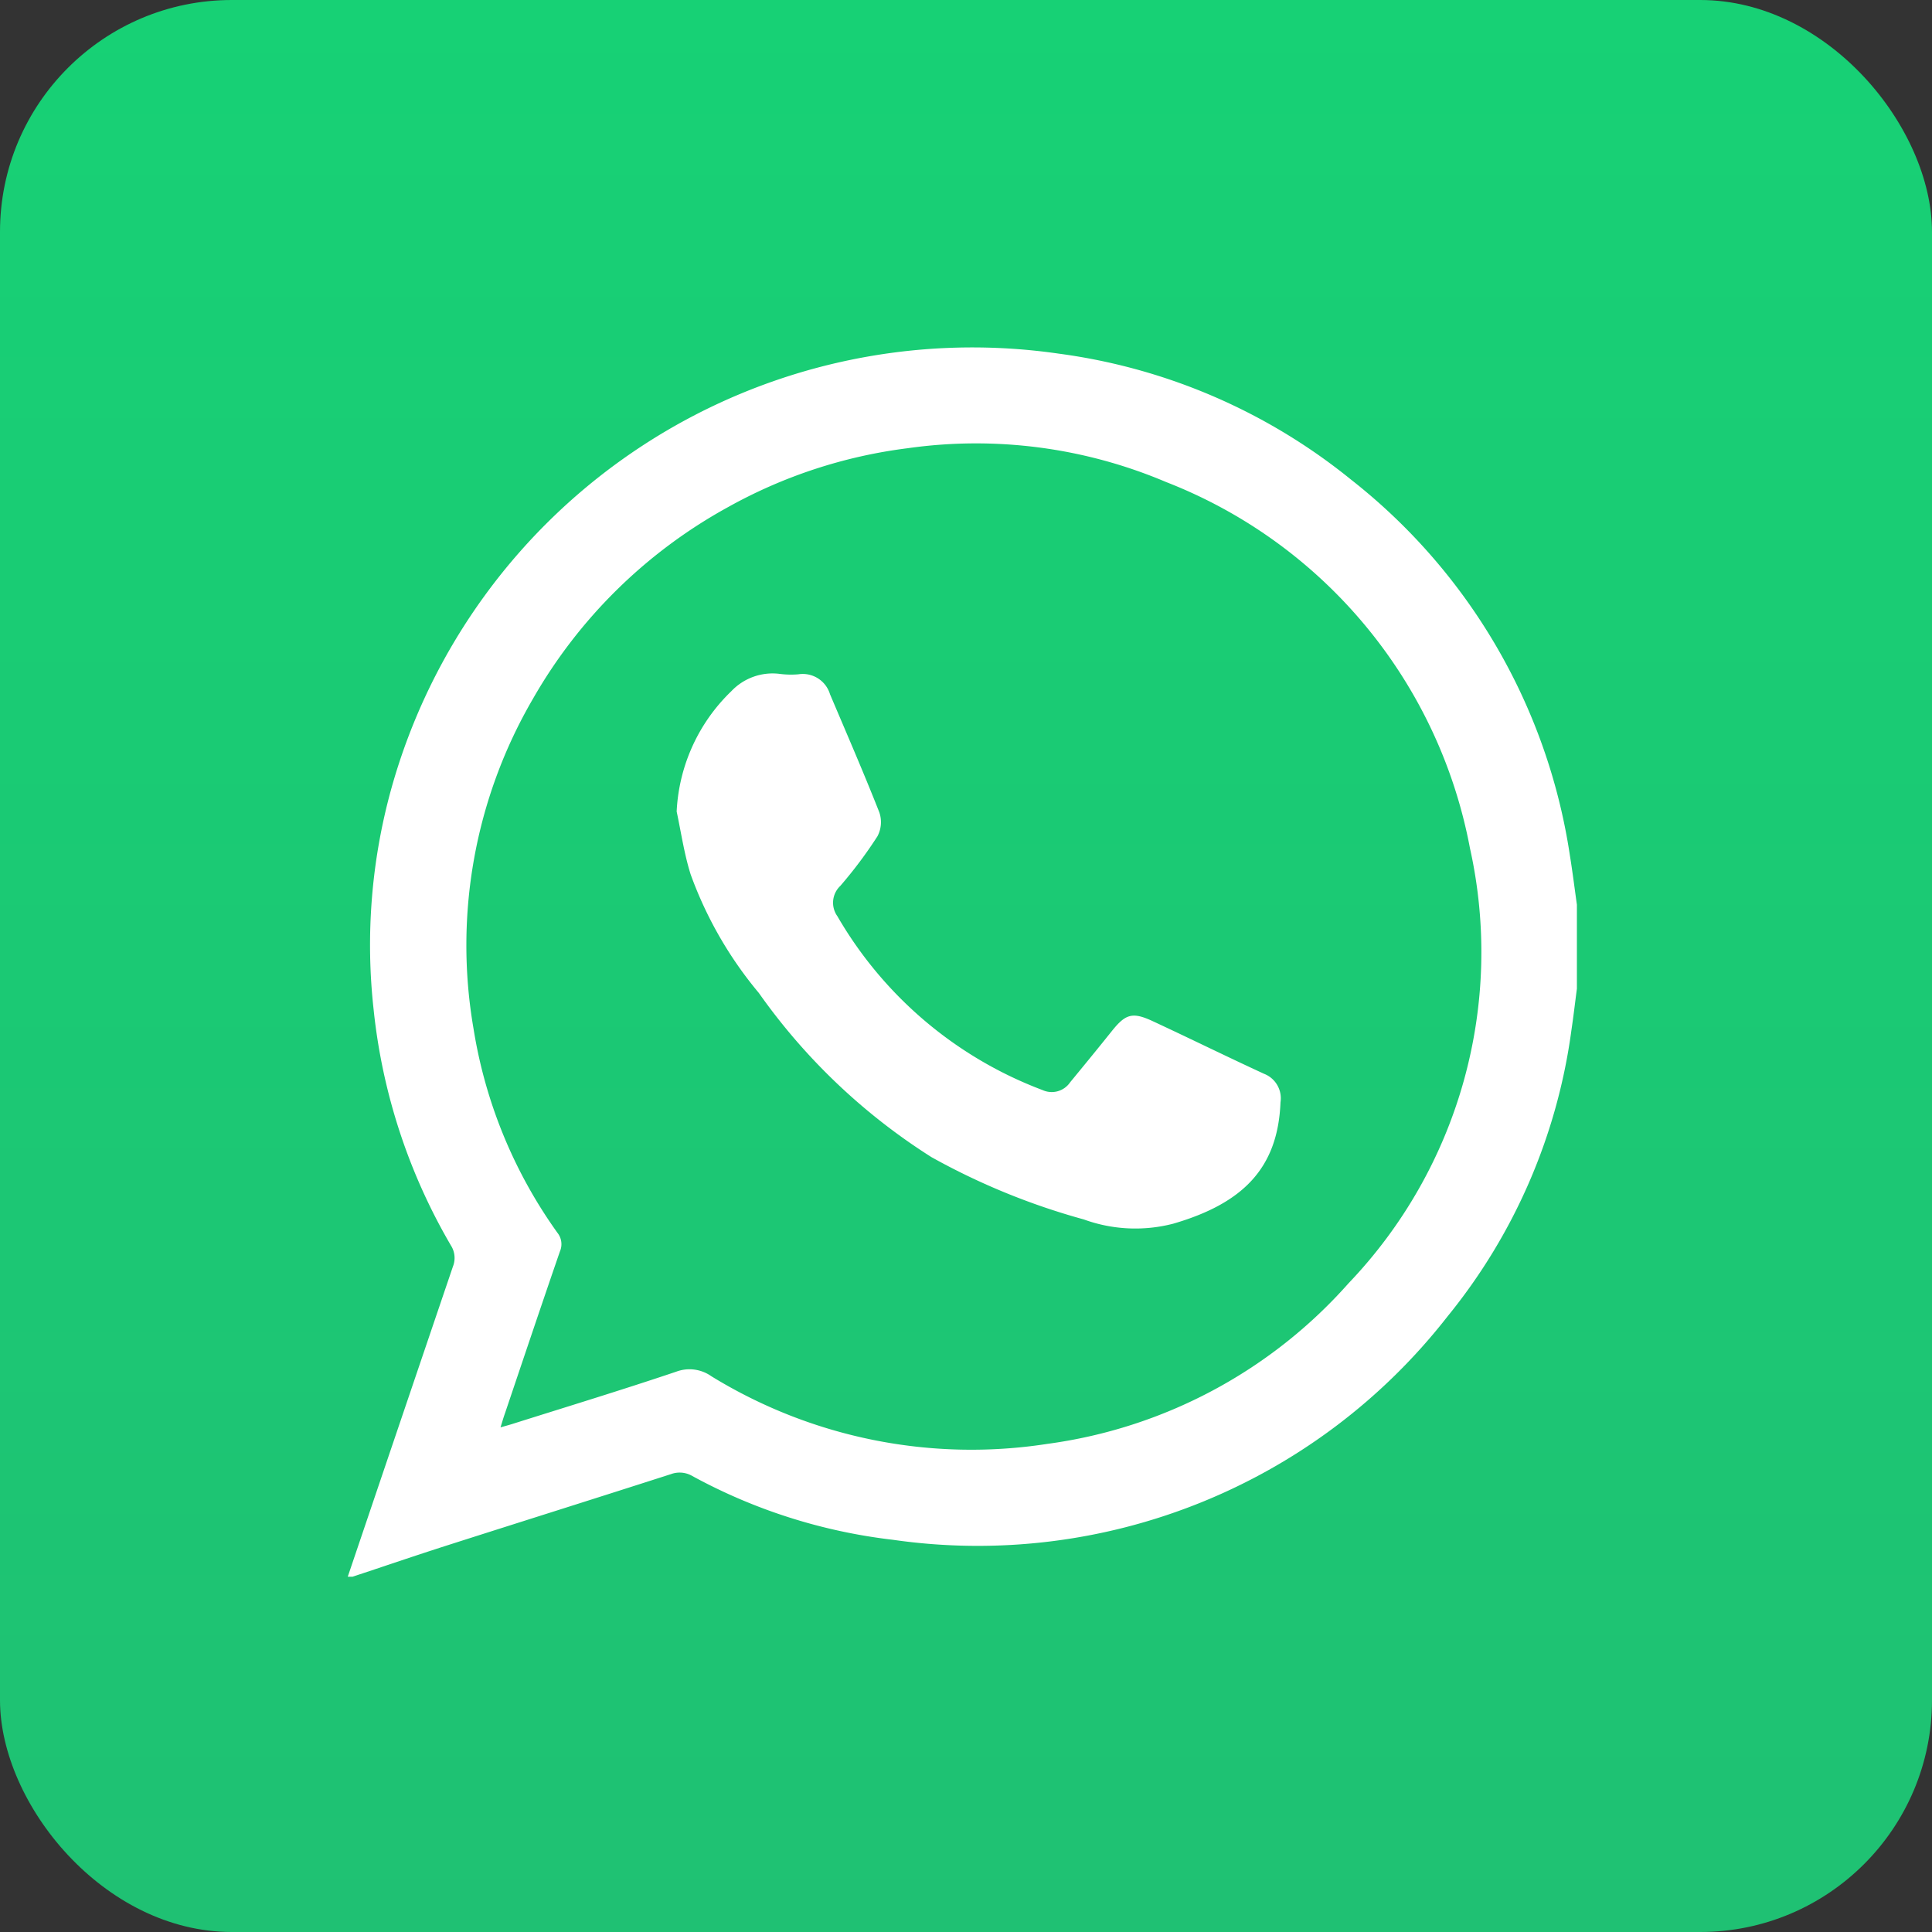 <svg xmlns="http://www.w3.org/2000/svg" xmlns:xlink="http://www.w3.org/1999/xlink" width="50" height="50" viewBox="0 0 50 50">
  <rect x="0" y="0" width="50" height="50" fill="#333333" stroke="none"/>
  <defs>
    <linearGradient id="linear-gradient" x1="0.5" x2="0.5" y2="1" gradientUnits="objectBoundingBox">
      <stop offset="0" stop-color="#17d175"/>
      <stop offset="1" stop-color="#1fc173"/>
    </linearGradient>
  </defs>
  <g id="Grupo_20933" data-name="Grupo 20933" transform="translate(-811 -6506)">
    <rect id="Rectángulo_8682" data-name="Rectángulo 8682" width="50" height="50" rx="6" transform="translate(811 6506)" fill="url(#linear-gradient)"/>
    <g id="Grupo_17119" data-name="Grupo 17119" transform="translate(820 6515)">
      <g id="Grupo_17118" data-name="Grupo 17118" transform="translate(0)">
        <path id="Trazado_8696" data-name="Trazado 8696" d="M796.687-3450.863h-.124q1.358-4.013,2.721-8.025a.6.6,0,0,0-.051-.547,15.2,15.2,0,0,1-2-6.1,15.138,15.138,0,0,1,.454-5.711,15.612,15.612,0,0,1,17.275-11.27,15.183,15.183,0,0,1,7.56,3.256,15.232,15.232,0,0,1,5.669,9.726c.069.425.122.853.182,1.28v2.174c-.047.356-.088.712-.141,1.067a14.851,14.851,0,0,1-3.208,7.415,15.414,15.414,0,0,1-14.35,5.78,14.271,14.271,0,0,1-5.194-1.651.65.65,0,0,0-.552-.049c-1.935.622-3.873,1.231-5.809,1.85C798.3-3451.406,797.5-3451.131,796.687-3450.863Zm3.829-3.865c.131-.037.216-.06.3-.086,1.416-.447,2.837-.88,4.245-1.354a.98.98,0,0,1,.912.117,12.852,12.852,0,0,0,8.692,1.751,12.673,12.673,0,0,0,7.8-4.159,12.4,12.4,0,0,0,3.14-11.259,12.683,12.683,0,0,0-7.864-9.475,12.589,12.589,0,0,0-6.68-.876,12.829,12.829,0,0,0-4.676,1.536,13.033,13.033,0,0,0-5.025,4.942,12.673,12.673,0,0,0-1.542,8.546,12.427,12.427,0,0,0,2.171,5.281.472.472,0,0,1,.065.482c-.481,1.394-.95,2.792-1.422,4.19C800.594-3454.987,800.564-3454.882,800.517-3454.729Z" transform="translate(-796.563 3482.668)" fill="#fff"/>
        <path id="Trazado_8697" data-name="Trazado 8697" d="M933.246-3343.613a4.629,4.629,0,0,1,1.413-3.112,1.471,1.471,0,0,1,1.236-.452,2.31,2.31,0,0,0,.5.013.736.736,0,0,1,.82.517c.431,1.016.871,2.029,1.276,3.056a.785.785,0,0,1-.048.618,11.4,11.4,0,0,1-.961,1.284.6.6,0,0,0-.077.785,10.35,10.35,0,0,0,5.31,4.5.575.575,0,0,0,.713-.2c.361-.439.722-.879,1.077-1.323s.532-.507,1.06-.261c.964.448,1.917.918,2.883,1.363a.679.679,0,0,1,.425.737c-.066,1.714-.984,2.62-2.776,3.142a3.9,3.9,0,0,1-2.314-.11,17.764,17.764,0,0,1-3.942-1.612,15.808,15.808,0,0,1-4.468-4.249,10.17,10.17,0,0,1-1.767-3.074C933.441-3342.518,933.361-3343.07,933.246-3343.613Z" transform="translate(-924.734 3355.615)" fill="#fff"/>
      </g>
    </g>
  </g>
</svg>
